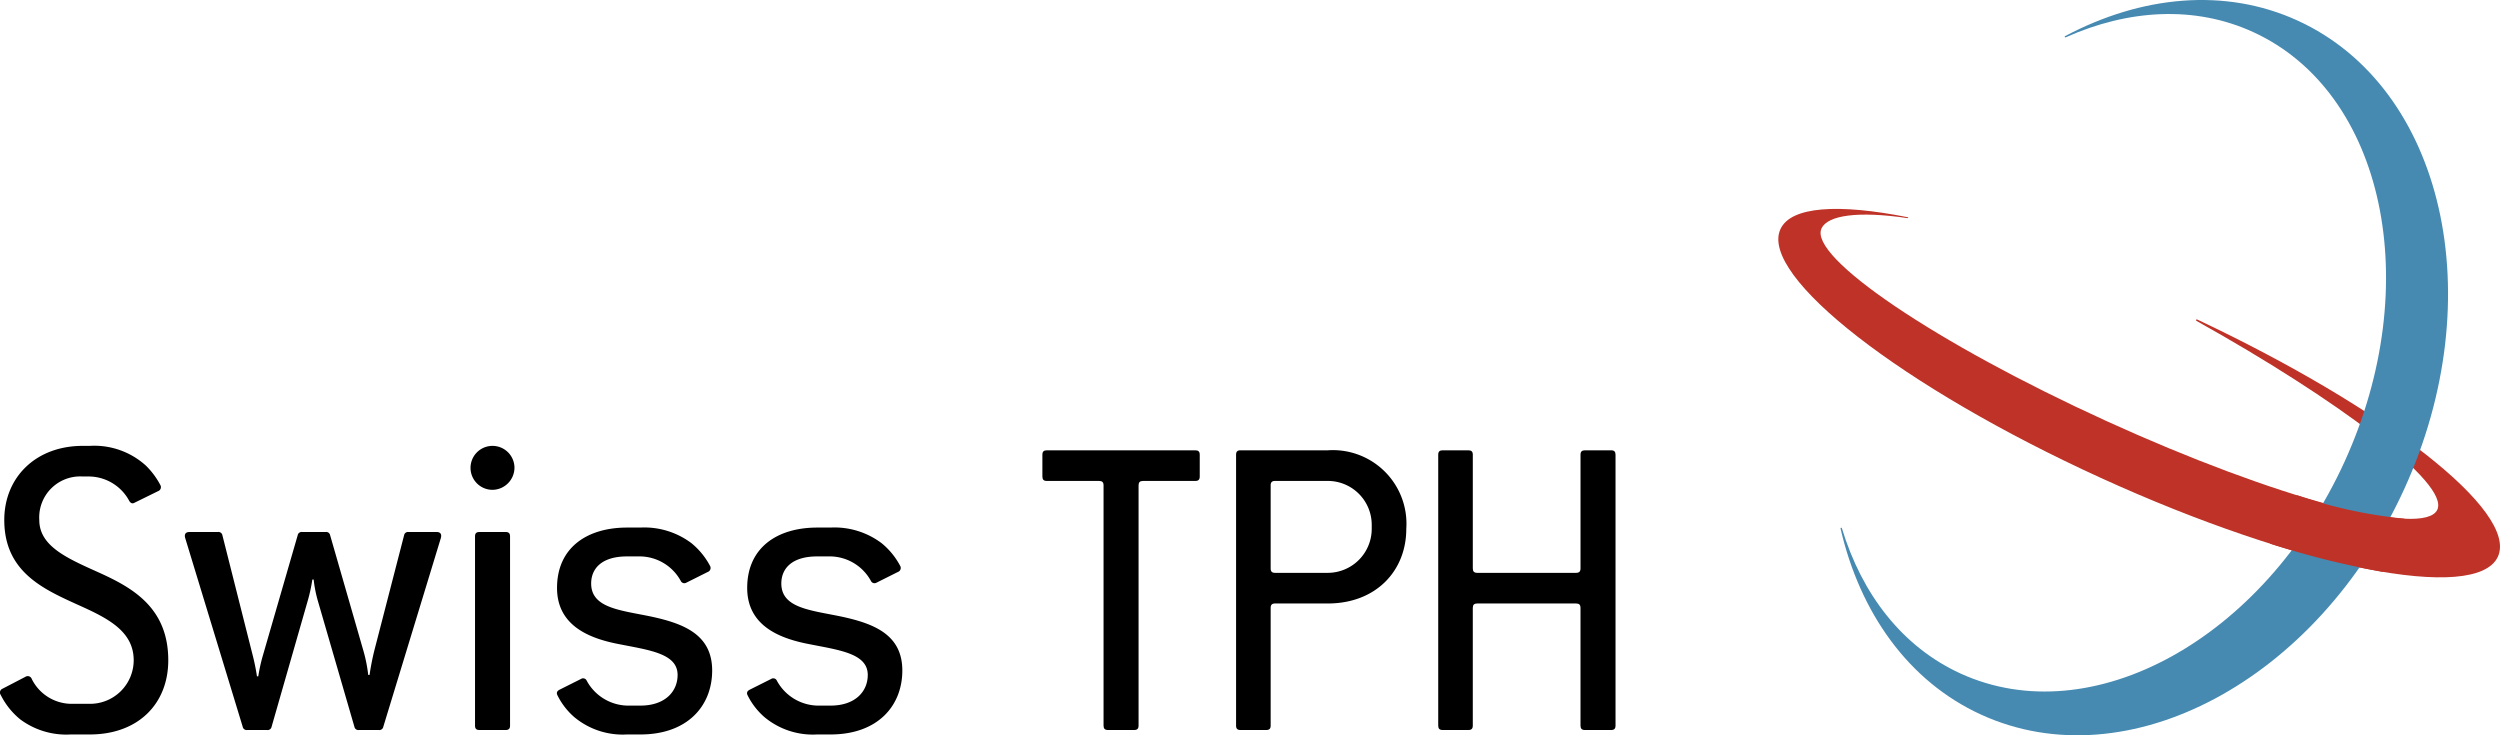 <svg xmlns="http://www.w3.org/2000/svg" viewBox="0 0 204 60"><title>STPH_Logo_RGB_color_5</title><path d="M7.329,59.932H5.774a6.289,6.289,0,0,1-4.123-1.232A6.062,6.062,0,0,1,.059,56.707.335.335,0,0,1,.204,56.2l1.881-.978a.345.345,0,0,1,.506.181A3.639,3.639,0,0,0,5.774,57.432H7.329a3.561,3.561,0,0,0,3.581-3.55c0-2.427-2.206-3.478-4.63-4.565C3.495,48.049.349,46.636.349,42.433c0-3.478,2.568-6.05,6.402-6.05h.579A6.266,6.266,0,0,1,11.886,37.977a6.331,6.331,0,0,1,1.194,1.594.346.346,0,0,1-.181.507l-1.917.942c-.181.109-.326.036-.434-.145a3.767,3.767,0,0,0-3.219-1.993H6.75A3.344,3.344,0,0,0,3.206,42.433c0,2.174,2.351,3.152,4.919,4.311,2.713,1.232,5.606,2.862,5.606,7.137C13.731,57.432,11.272,59.932,7.329,59.932Z" transform="translate(0 0)"/><path d="M31.274,59.316a.324.324,0,0,1-.362.254H29.285a.324.324,0,0,1-.362-.254L25.957,49.099a10.252,10.252,0,0,1-.362-1.811H25.487a13.104,13.104,0,0,1-.398,1.811L22.159,59.316a.324.324,0,0,1-.362.254H20.17a.324.324,0,0,1-.362-.254L15.106,43.882c-.072-.29.036-.471.362-.471H17.783a.324.324,0,0,1,.362.254l2.46,9.746a17.098,17.098,0,0,1,.362,1.775h.109a13.326,13.326,0,0,1,.398-1.775l2.821-9.746a.324.324,0,0,1,.362-.254h1.917a.324.324,0,0,1,.362.254l2.713,9.419a12.053,12.053,0,0,1,.398,1.993h.109a20.498,20.498,0,0,1,.398-2.029l2.423-9.383a.324.324,0,0,1,.362-.254h2.279c.326,0,.434.181.362.471Z" transform="translate(0 0)"/><path d="M40.173,39.97a1.793,1.793,0,1,1,1.808-1.811A1.815,1.815,0,0,1,40.173,39.97Zm1.085,19.6H39.124c-.253,0-.362-.109-.362-.362V43.774c0-.254.109-.362.362-.362h2.134c.253,0,.362.109.362.362V59.207C41.62,59.461,41.511,59.569,41.258,59.569Z" transform="translate(0 0)"/><path d="M52.254,59.932H51.169a6.173,6.173,0,0,1-4.304-1.413,5.74,5.74,0,0,1-1.374-1.775c-.109-.217-.036-.362.181-.471l1.736-.87a.319.319,0,0,1,.47.145,3.874,3.874,0,0,0,3.291,2.029h1.085c2.026,0,3.038-1.159,3.038-2.5,0-1.775-2.351-2.029-4.883-2.536-2.387-.471-4.955-1.522-4.955-4.565,0-3.297,2.46-4.927,5.715-4.927h1.085A6.397,6.397,0,0,1,56.414,44.317,6.005,6.005,0,0,1,57.933,46.165a.346.346,0,0,1-.181.507l-1.736.869a.326.326,0,0,1-.47-.145,3.837,3.837,0,0,0-3.291-1.993H51.169c-2.098,0-2.93,1.014-2.93,2.21,0,1.993,2.351,2.174,4.811,2.681,2.749.58,5.063,1.485,5.063,4.42C58.114,57.577,56.124,59.932,52.254,59.932Z" transform="translate(0 0)"/><path d="M67.771,59.932H66.686a6.173,6.173,0,0,1-4.304-1.413,5.74,5.74,0,0,1-1.374-1.775c-.109-.217-.036-.362.181-.471l1.736-.87a.319.319,0,0,1,.47.145,3.874,3.874,0,0,0,3.291,2.029h1.085c2.026,0,3.038-1.159,3.038-2.5,0-1.775-2.351-2.029-4.883-2.536-2.387-.471-4.955-1.522-4.955-4.565,0-3.297,2.46-4.927,5.715-4.927h1.085A6.397,6.397,0,0,1,71.931,44.317a6.005,6.005,0,0,1,1.519,1.848.346.346,0,0,1-.181.507l-1.736.869a.326.326,0,0,1-.47-.145,3.837,3.837,0,0,0-3.291-1.993H66.686c-2.098,0-2.93,1.014-2.93,2.21,0,1.993,2.351,2.174,4.811,2.681,2.749.58,5.063,1.485,5.063,4.42C73.631,57.577,71.641,59.932,67.771,59.932Z" transform="translate(0 0)"/><path d="M97.537,39.245H93.269c-.253,0-.362.109-.362.362V59.207c0,.254-.108.362-.362.362H90.412c-.253,0-.362-.109-.362-.362V39.607c0-.254-.109-.362-.362-.362H85.421c-.253,0-.362-.109-.362-.362V37.107c0-.254.109-.362.362-.362H97.537c.253,0,.362.109.362.362v1.775C97.899,39.136,97.79,39.245,97.537,39.245Z" transform="translate(0 0)"/><path d="M108.352,49.244h-4.304c-.253,0-.362.109-.362.362V59.207c0,.254-.109.362-.362.362h-2.098c-.253,0-.362-.109-.362-.362V37.107c0-.254.108-.362.362-.362h7.125a6.005,6.005,0,0,1,6.402,6.412C114.754,46.599,112.259,49.244,108.352,49.244Zm3.581-6.449a3.585,3.585,0,0,0-3.581-3.551h-4.304c-.253,0-.362.109-.362.362V46.382c0,.254.108.362.362.362h4.304a3.592,3.592,0,0,0,3.581-3.587Z" transform="translate(0 0)"/><path d="M131.465,59.569h-2.134c-.253,0-.362-.109-.362-.362V49.606c0-.254-.109-.362-.362-.362h-8.065c-.253,0-.362.109-.362.362V59.207c0,.254-.109.362-.362.362H117.721c-.253,0-.362-.109-.362-.362V37.107c0-.254.109-.362.362-.362h2.098c.253,0,.362.109.362.362V46.382c0,.254.109.362.362.362h8.065c.253,0,.362-.109.362-.362V37.107c0-.254.109-.362.362-.362h2.134c.253,0,.361.109.361.362V59.207C131.827,59.461,131.718,59.569,131.465,59.569Z" transform="translate(0 0)"/><path d="M179.293,26.072c15.303,7.217,26.215,15.657,24.536,19.349-1.741,3.823-16.258.944-32.424-6.435s-27.861-16.462-26.123-20.285c.851-1.87,4.742-2.096,10.383-.977,0,0,.052.017.047.046s-.062.028-.062.028c-4.036-.599-6.528-.231-7.018.848-1.06,2.33,9.329,9.355,23.207,15.69,13.878,6.333,25.991,9.578,27.049,7.248.988-2.172-8.249-9.035-19.65-15.396,0,0-.055-.043-.037-.091S179.293,26.072,179.293,26.072Z" transform="translate(0 0)" style="fill:#bf3227"/><path d="M187.498,1.685c-5.944-2.721-12.759-2.037-18.986,1.261,0,0-.047.039-.028.078s.082.021.082.021C173.69.757,179.1.438,183.857,2.616c10.715,4.906,14.055,20.598,7.462,35.052C184.722,52.123,170.691,59.857,159.976,54.957c-4.756-2.177-8.053-6.482-9.679-11.858,0,0-.024-.052-.067-.037s-.042.068-.042.068c1.588,6.867,5.53,12.468,11.469,15.183,11.937,5.462,27.398-2.776,34.533-18.416s3.243-32.747-8.693-38.212" transform="translate(0 0)" style="fill:#468ab2"/><path d="M196.221,42.327a38.847,38.847,0,0,1-8.755-1.904l-2.242,3.933a69.1,69.1,0,0,0,9.226,2.307Z" transform="translate(0 0)" style="fill:#bf3227"/></svg>